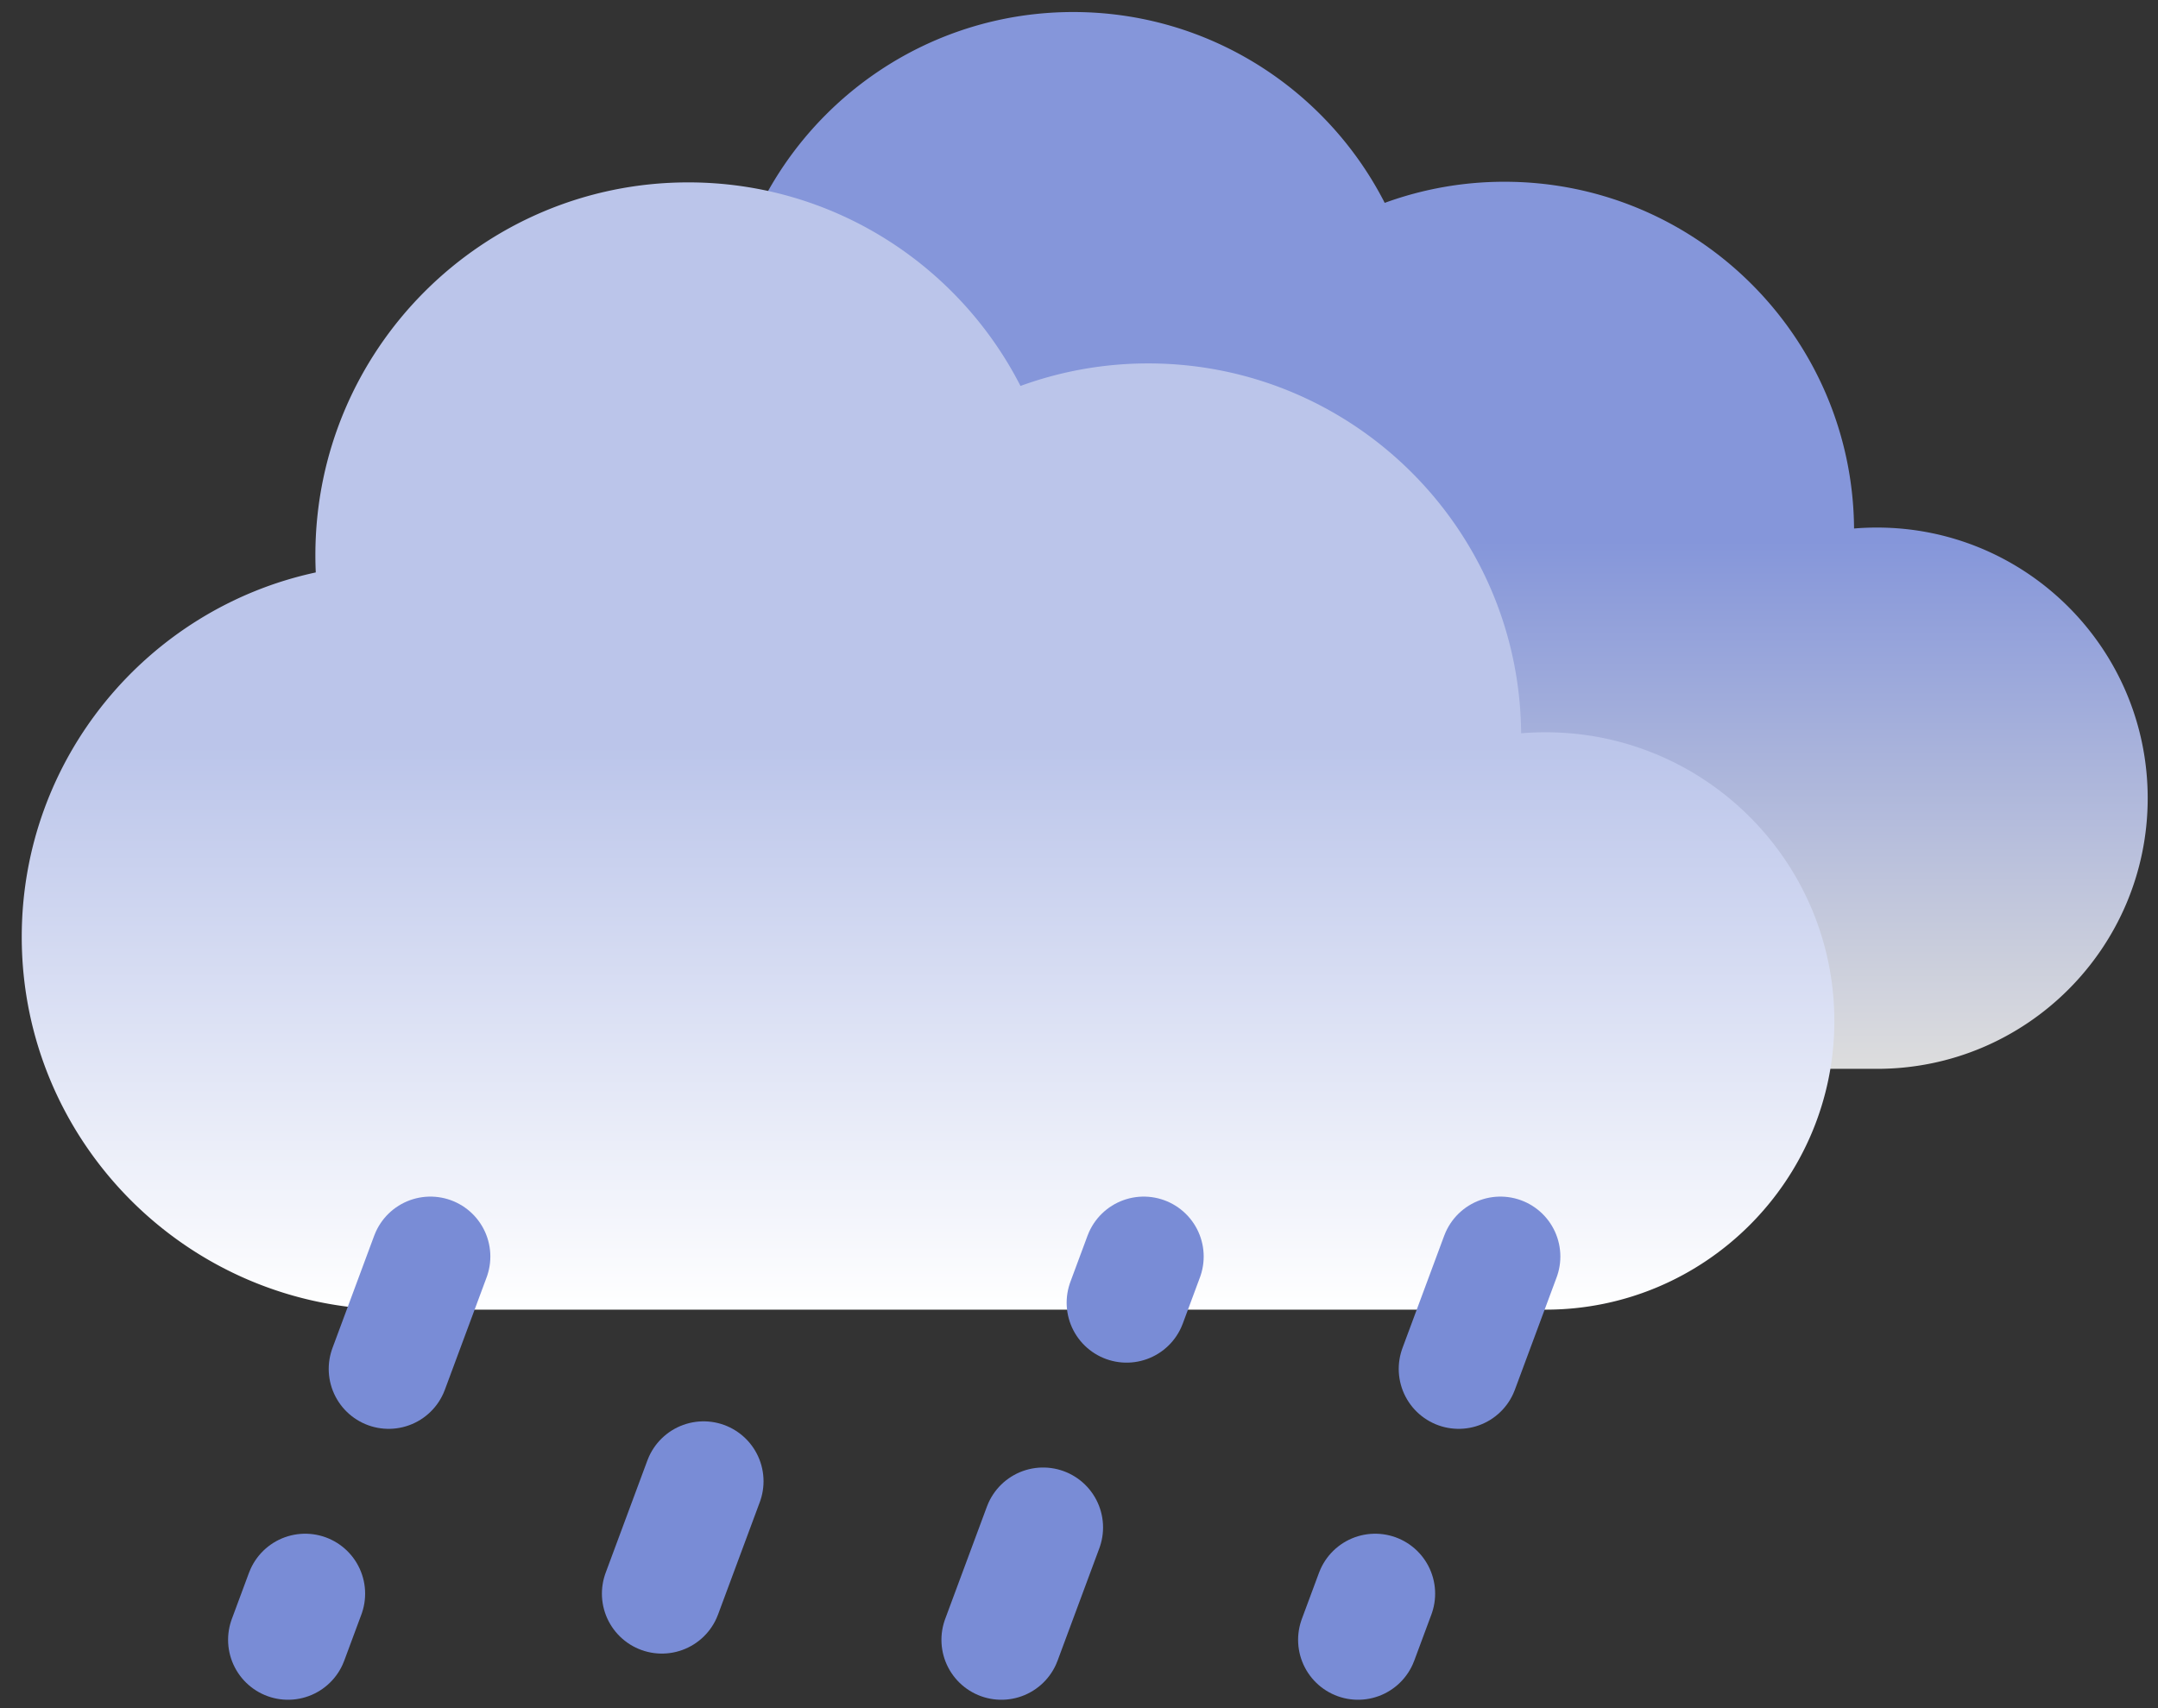 <svg viewBox="0 0 72 57" xmlns="http://www.w3.org/2000/svg" fill-rule="evenodd" clip-rule="evenodd" stroke-linecap="round" stroke-linejoin="round" stroke-miterlimit="1.5"><rect x="0" y="0" width="72" height="57" fill="#333333" stroke="none"/><path d="M280.056 364.793a17.843 17.843 0 01-.019-.836c0-9.98 8.102-18.082 18.082-18.082 7.024 0 13.119 4.015 16.112 9.873a18.028 18.028 0 016.197-1.092c9.931 0 18.004 8.025 18.081 17.939a14.15 14.15 0 011.187-.049c7.728 0 14.002 6.274 14.002 14.002 0 7.728-6.274 14.002-14.002 14.002h-55.817c-9.98 0-18.082-8.102-18.082-18.081 0-8.669 6.113-15.921 14.259-17.676z" fill="url(#_showerRainLinear1)" transform="matrix(.645 0 0 .645 -156.479 -222.688)"/><path d="M280.056 364.793a17.843 17.843 0 01-.019-.836c0-9.98 8.102-18.082 18.082-18.082 7.024 0 13.119 4.015 16.112 9.873a18.028 18.028 0 016.197-1.092c9.931 0 18.004 8.025 18.081 17.939a14.15 14.15 0 011.187-.049c7.728 0 14.002 6.274 14.002 14.002 0 7.728-6.274 14.002-14.002 14.002h-55.817c-9.98 0-18.082-8.102-18.082-18.081 0-8.669 6.113-15.921 14.259-17.676z" fill="url(#_showerRainLinear2)" transform="translate(-182.143 -231.876) scale(.688)"/><path d="M4495.88 3190.93l-4.75 12.79" fill="none" stroke="#798cd6" stroke-width="4" stroke-dasharray="4,8,0,0" transform="translate(-4481.52 -3149)"/><path d="M4495.88 3190.93l-4.75 12.79" fill="none" stroke="#798cd6" stroke-width="4" stroke-dasharray="4,8,0,0" stroke-dashoffset="4" transform="translate(-4469.62 -3149)"/><path d="M4495.88 3190.93l-4.75 12.79" fill="none" stroke="#798cd6" stroke-width="4" stroke-dasharray="4,8,0,0" transform="translate(-4445.82 -3149)"/><path d="M4491.13 3203.72l4.75-12.79" fill="none" stroke="#798cd6" stroke-width="4" stroke-dasharray="4,8,0,0" transform="translate(-4457.72 -3149)"/><defs><linearGradient id="_showerRainLinear1" x1="0" y1="0" x2="1" y2="0" gradientUnits="userSpaceOnUse" gradientTransform="matrix(0 -27.338 17.004 0 298.534 400.55)"><stop offset="0" stop-color="#ddd"/><stop offset="1" stop-color="#8596da"/></linearGradient><linearGradient id="_showerRainLinear2" x1="0" y1="0" x2="1" y2="0" gradientUnits="userSpaceOnUse" gradientTransform="matrix(0 -27.338 17.004 0 298.534 400.55)"><stop offset="0" stop-color="#fff"/><stop offset="1" stop-color="#bbc5ea"/></linearGradient></defs></svg>